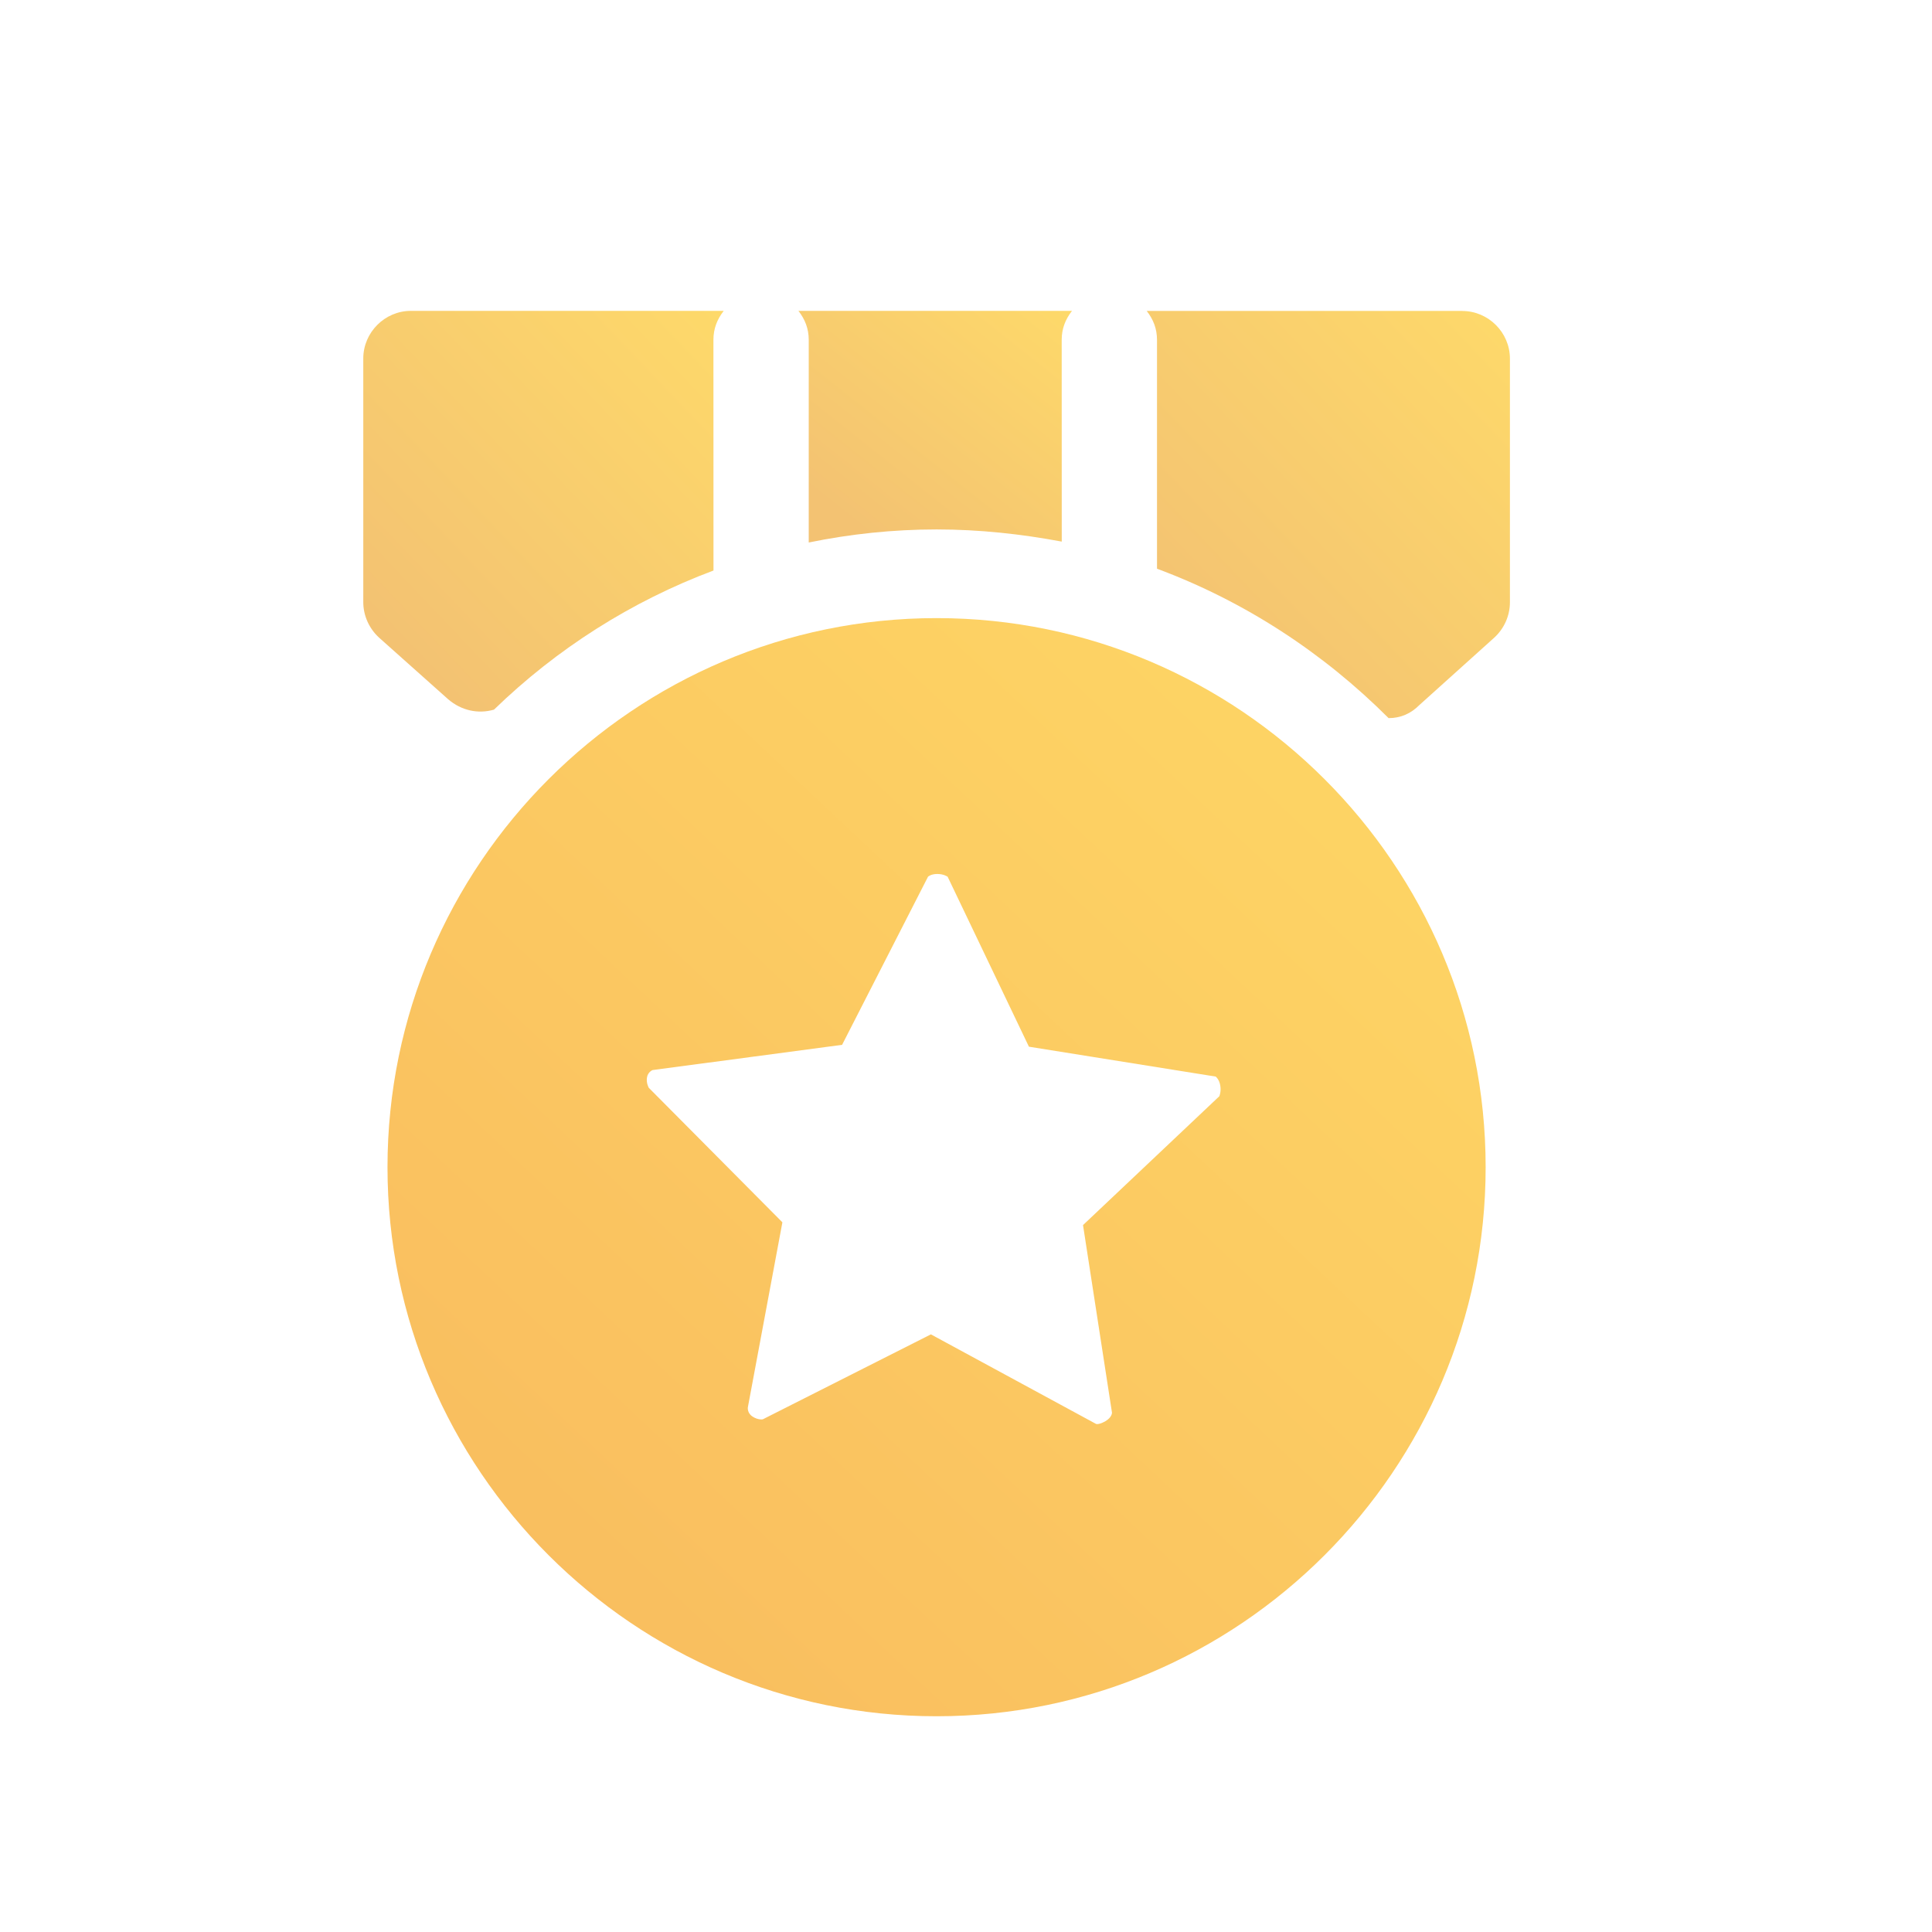 <?xml version="1.0" encoding="UTF-8" standalone="no"?>
<svg height="30" viewBox="0 0 30 30" width="30" xmlns="http://www.w3.org/2000/svg" xmlns:xlink="http://www.w3.org/1999/xlink"><linearGradient id="a" x1="121.702%" x2="27.74%" y1="0%" y2="100%"><stop offset="0" stop-color="#ffdb66"/><stop offset="1" stop-color="#f9be5f"/></linearGradient><linearGradient id="b" x1="121.702%" x2="27.74%" y1="0%" y2="100%"><stop offset="0" stop-color="#ffdc69"/><stop offset="1" stop-color="#f3c272"/></linearGradient><g fill="none" fill-rule="evenodd" transform="translate(0 1)"><path d="m0 0h29v29h-29z" fill="#000" fill-rule="nonzero" opacity="0"/><path d="m14.543 8.598c-4.698 0-8.526 3.828-8.526 8.526s3.828 8.526 8.526 8.526 8.526-3.828 8.526-8.526-3.828-8.526-8.526-8.526zm2.479 12.514-2.567-1.392-2.61 1.319s-.072.015-.16-.043-.072-.145-.072-.145l.536-2.871-2.074-2.088s-.043-.072-.029-.16.087-.116.087-.116l2.943-.392 1.334-2.61s.043-.043.145-.043.16.043.16.043l1.262 2.639 2.9.464s.058.043.072.145c.015.087-.015.16-.015.16l-2.117 2.001.45 2.914s0 .072-.102.131-.145.043-.145.043z" fill="url(#a)"/><g fill="url(#b)"><path d="m11.078 4.277c0-.174.058-.319.16-.45h-4.857c-.406 0-.74.334-.74.74v3.784c0 .203.087.406.246.551l1.073.957c.203.174.464.232.711.16.972-.943 2.131-1.682 3.408-2.16z"/><path d="m16.486 4.277c0-.174.058-.319.16-.45h-4.248c.102.131.16.276.16.45v3.147c.638-.131 1.305-.203 1.986-.203.667 0 1.319.072 1.943.189z"/><path d="m22.707 3.828h-4.901c.102.131.16.276.16.45v3.553c1.363.507 2.581 1.305 3.596 2.32.189 0 .348-.072.478-.203l1.16-1.044c.16-.145.246-.348.246-.551v-3.784c0-.406-.334-.74-.74-.74z"/></g></g></svg>
